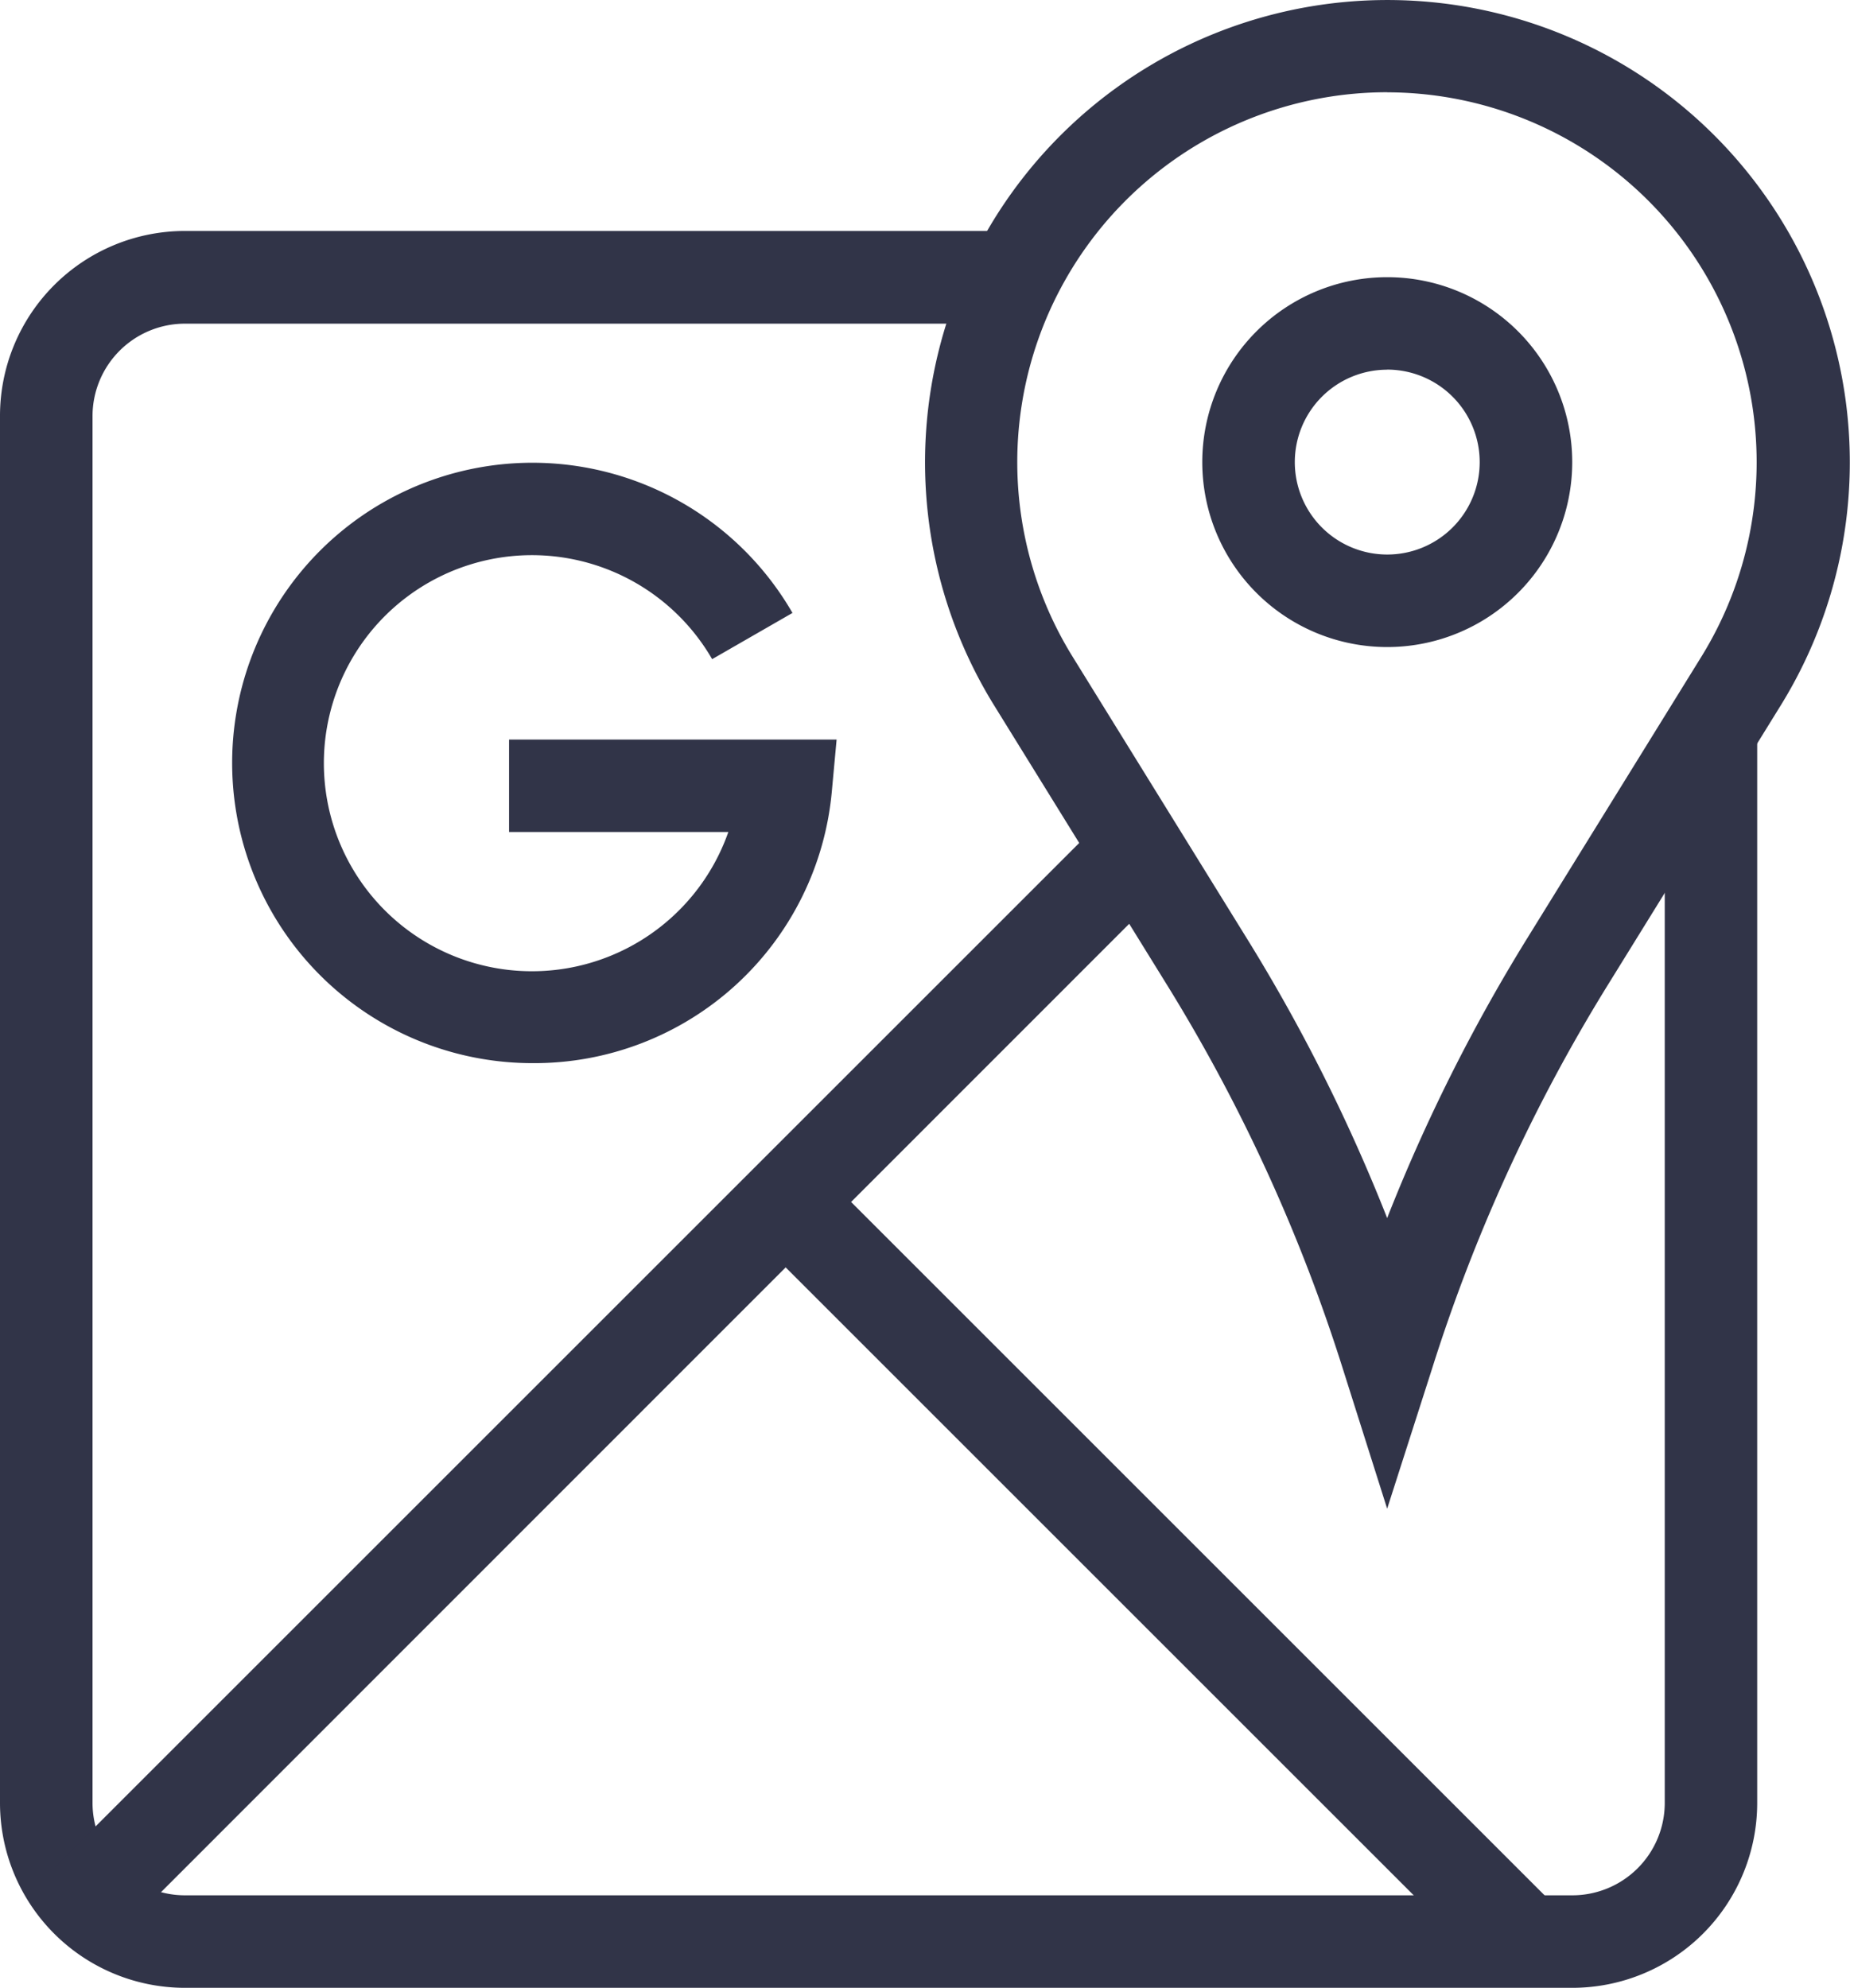 <svg xmlns="http://www.w3.org/2000/svg" width="20.333" height="21.852" viewBox="0 0 20.333 21.852">
  <g id="google-maps" transform="translate(-0.309 -0.001)">
    <path id="Path_5701" data-name="Path 5701" d="M17.589,72.594H2.342A2.033,2.033,0,0,1,.309,70.561V55.314a2.033,2.033,0,0,1,2.033-2.033h9.117V54.3H2.342a1.016,1.016,0,0,0-1.016,1.016V70.561a1.016,1.016,0,0,0,1.016,1.016H17.589a1.016,1.016,0,0,0,1.017-1.016v-11.8h1.016v11.8a2.033,2.033,0,0,1-2.033,2.033Zm0,0" transform="translate(0 -50.741)" fill="#313448"/>
    <path id="Path_5702" data-name="Path 5702" d="M174.043,270.524l.719-.719,8.132,8.132-.719.719Zm0,0" transform="translate(-165.456 -256.948)" fill="#313448"/>
    <path id="Path_5703" data-name="Path 5703" d="M12.777,200.007l11.554-11.554.719.719L13.5,200.726Zm0,0" transform="translate(-11.874 -179.472)" fill="#313448"/>
    <path id="Path_5704" data-name="Path 5704" d="M279.674,68.015a2.033,2.033,0,1,1,2.033-2.033A2.033,2.033,0,0,1,279.674,68.015Zm0-3.049a1.016,1.016,0,1,0,1.016,1.017A1.017,1.017,0,0,0,279.674,64.965Zm0,0" transform="translate(-264.118 -60.901)" fill="#313448"/>
    <path id="Path_5705" data-name="Path 5705" d="M56.95,113.215a3.3,3.3,0,1,1,2.865-4.949l-.883.508a2.287,2.287,0,1,0,.178,1.9H56.7v-1.016h3.6l-.051.553A3.284,3.284,0,0,1,56.95,113.215Zm0,0" transform="translate(-50.796 -101.527)" fill="#313448"/>
    <path id="Path_5706" data-name="Path 5706" d="M218.782,16.586l-.483-1.525a18.725,18.725,0,0,0-1.912-4.193l-1.925-3.113a5.082,5.082,0,1,1,8.646,0l-1.925,3.113a18.727,18.727,0,0,0-1.912,4.193Zm0-15.571a4.066,4.066,0,0,0-3.456,6.207l1.925,3.113a19.258,19.258,0,0,1,1.531,3.056,19.258,19.258,0,0,1,1.531-3.062l1.925-3.113a4.066,4.066,0,0,0-3.456-6.2Zm0,0" transform="translate(-203.227)" fill="#313448"/>
  </g>
</svg>

